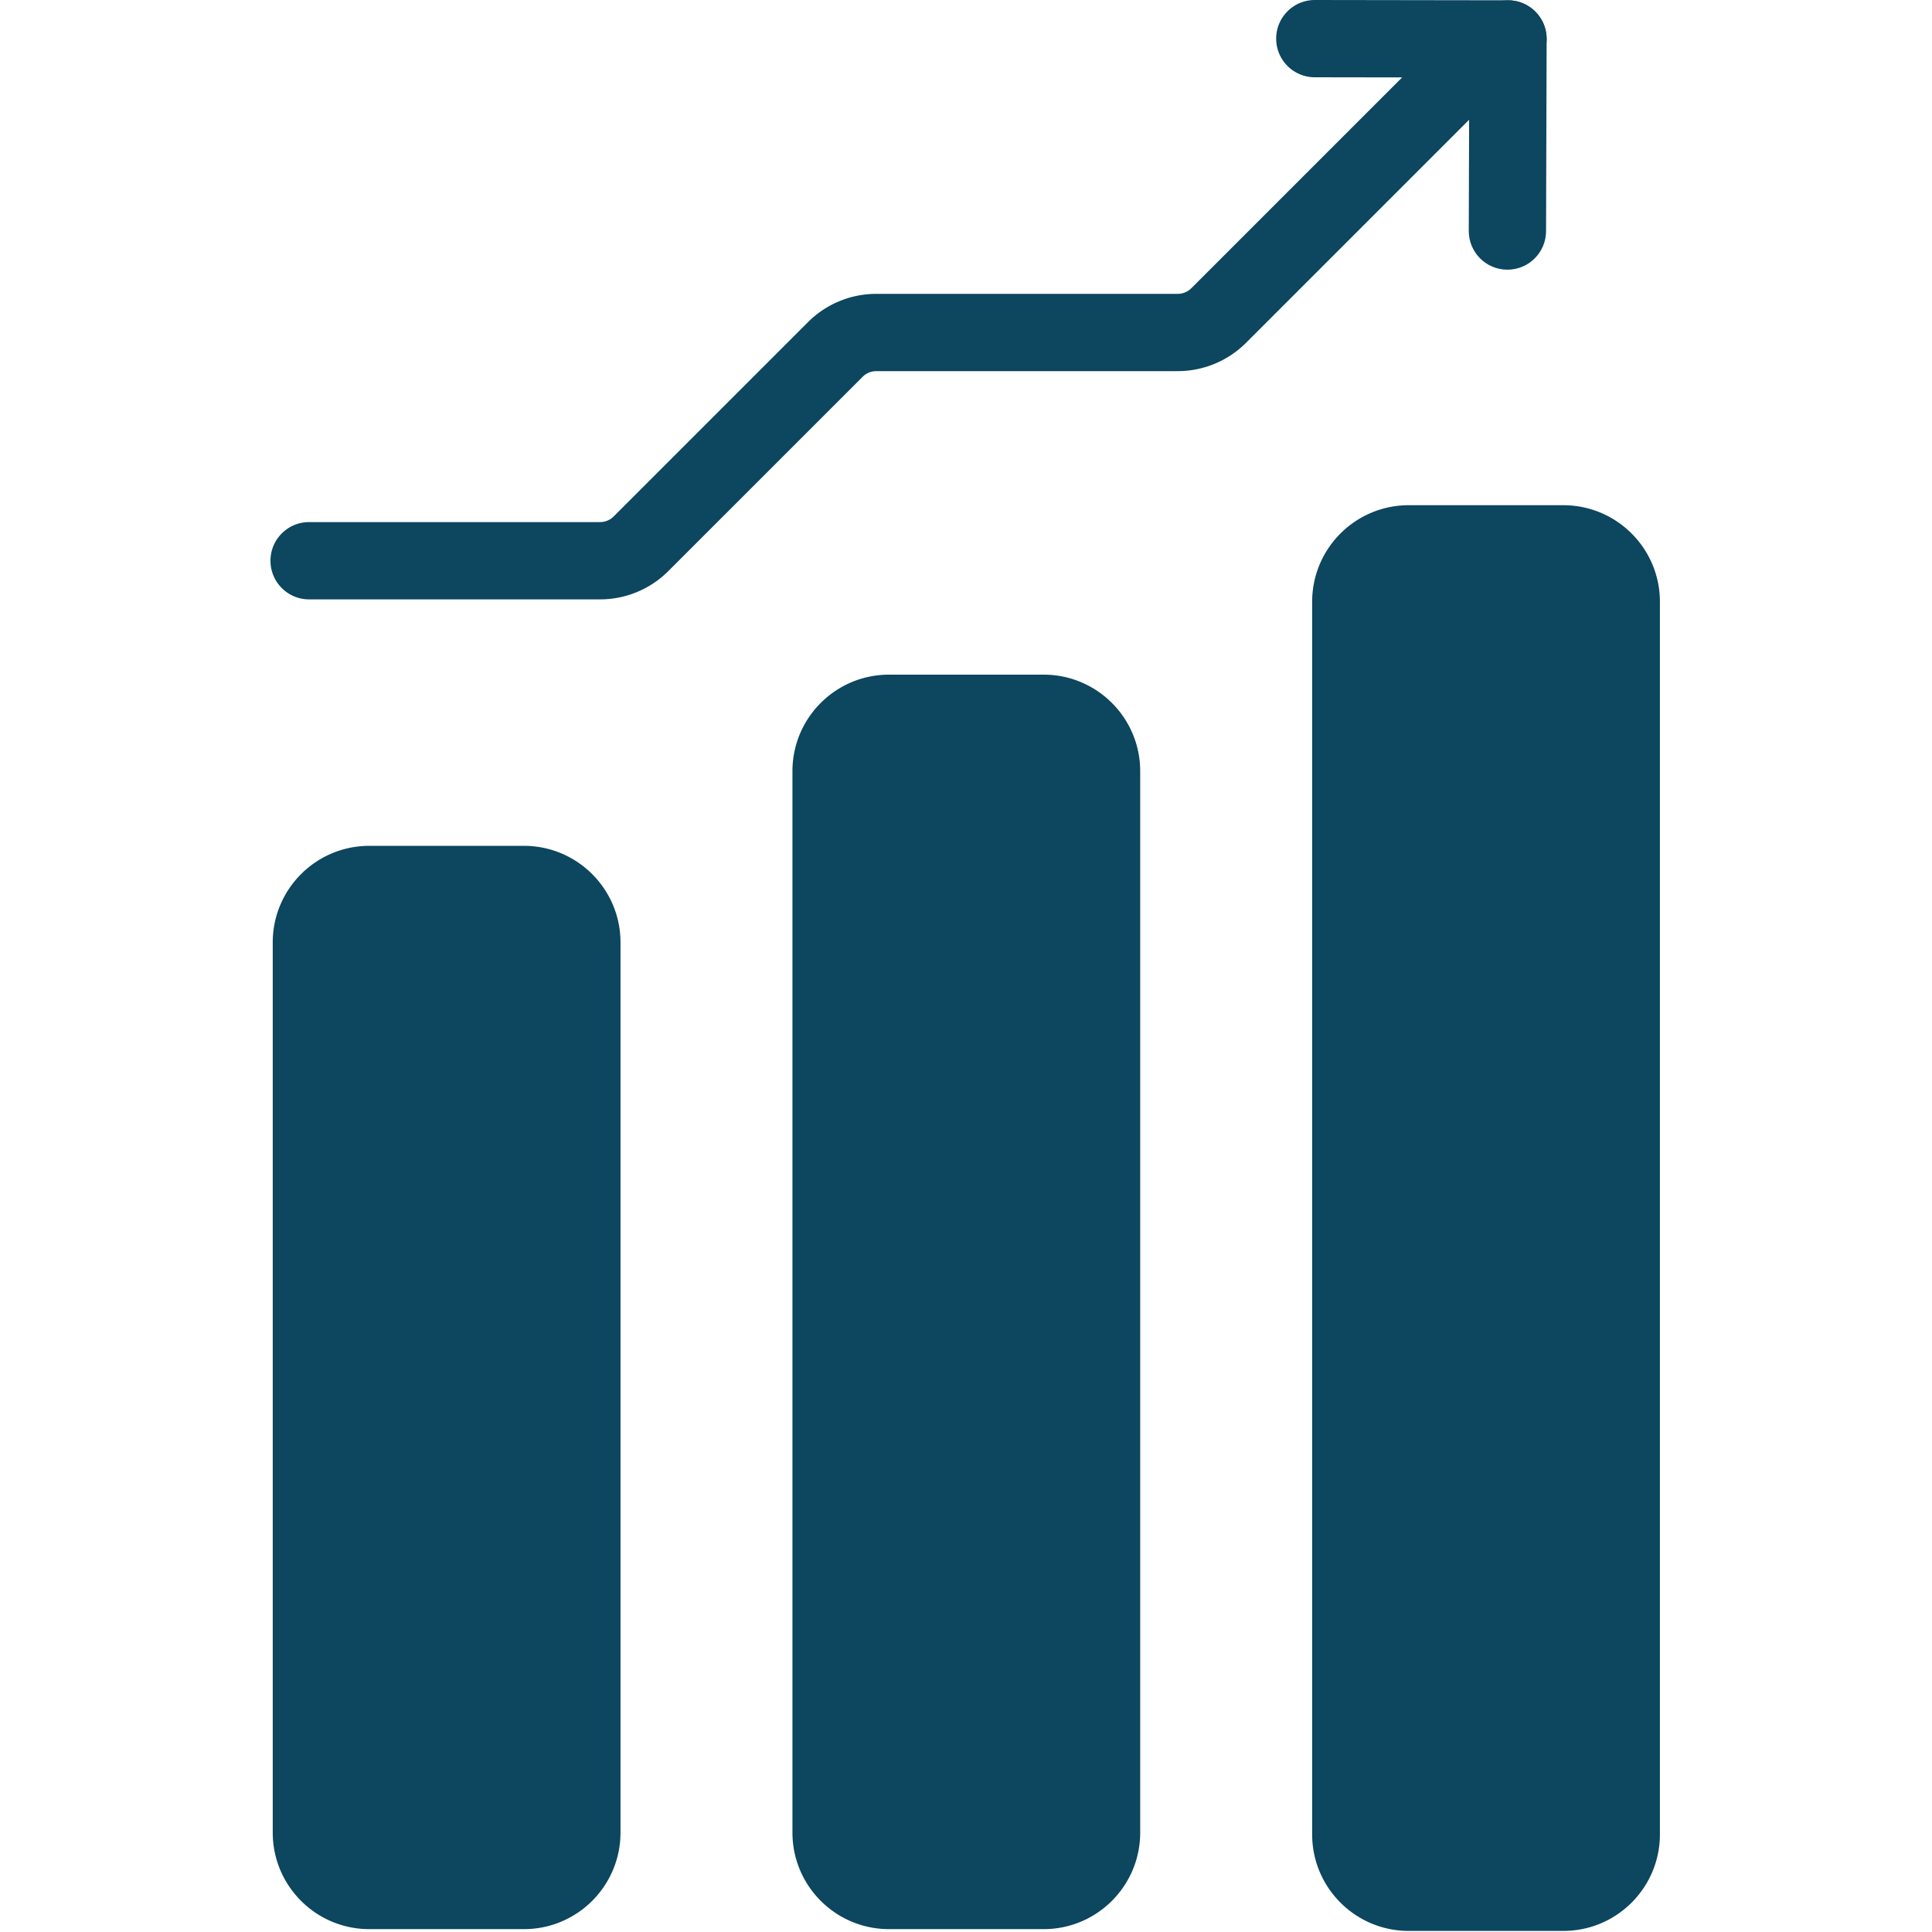 <?xml version="1.0" encoding="UTF-8" standalone="no"?>
<!-- Uploaded to: SVG Repo, www.svgrepo.com, Generator: SVG Repo Mixer Tools -->

<svg
   fill="#000000"
   width="800px"
   height="800px"
   viewBox="0 0 1024 1024"
   version="1.1"
   id="svg8"
   sodipodi:docname="growth.svg"
   inkscape:version="1.1.2 (b8e25be833, 2022-02-05)"
   xmlns:inkscape="http://www.inkscape.org/namespaces/inkscape"
   xmlns:sodipodi="http://sodipodi.sourceforge.net/DTD/sodipodi-0.dtd"
   xmlns="http://www.w3.org/2000/svg"
   xmlns:svg="http://www.w3.org/2000/svg">
  <defs
     id="defs12" />
  <sodipodi:namedview
     id="namedview10"
     pagecolor="#505050"
     bordercolor="#eeeeee"
     borderopacity="1"
     inkscape:pageshadow="0"
     inkscape:pageopacity="0"
     inkscape:pagecheckerboard="0"
     showgrid="false"
     inkscape:zoom="1.8066578"
     inkscape:cx="397.97243"
     inkscape:cy="604.431"
     inkscape:window-width="1920"
     inkscape:window-height="1009"
     inkscape:window-x="1358"
     inkscape:window-y="-8"
     inkscape:window-maximized="1"
     inkscape:current-layer="svg8" />
  <path
     d="M277.675 981.521c5.657 0 10.24-4.583 10.24-10.24V499.514c0-5.651-4.588-10.24-10.24-10.24h-81.92c-5.652 0-10.24 4.589-10.24 10.24v471.767c0 5.657 4.583 10.24 10.24 10.24h81.92zm0 40.96h-81.92c-28.278 0-51.2-22.922-51.2-51.2V499.514c0-28.271 22.924-51.2 51.2-51.2h81.92c28.276 0 51.2 22.929 51.2 51.2v471.767c0 28.278-22.922 51.2-51.2 51.2zm275.456-40.96c5.657 0 10.24-4.583 10.24-10.24V408.777c0-5.657-4.583-10.24-10.24-10.24h-81.92a10.238 10.238 0 00-10.24 10.24v562.504c0 5.657 4.583 10.24 10.24 10.24h81.92zm0 40.96h-81.92c-28.278 0-51.2-22.922-51.2-51.2V408.777c0-28.278 22.922-51.2 51.2-51.2h81.92c28.278 0 51.2 22.922 51.2 51.2v562.504c0 28.278-22.922 51.2-51.2 51.2zm275.456-40.016c5.657 0 10.24-4.583 10.24-10.24V318.974c0-5.651-4.588-10.24-10.24-10.24h-81.92c-5.652 0-10.24 4.589-10.24 10.24v653.251c0 5.657 4.583 10.24 10.24 10.24h81.92zm0 40.96h-81.92c-28.278 0-51.2-22.922-51.2-51.2V318.974c0-28.271 22.924-51.2 51.2-51.2h81.92c28.276 0 51.2 22.929 51.2 51.2v653.251c0 28.278-22.922 51.2-51.2 51.2zM696.848 40.96l102.39.154c11.311.017 20.494-9.138 20.511-20.449S810.611.171 799.3.154L696.91 0c-11.311-.017-20.494 9.138-20.511 20.449s9.138 20.494 20.449 20.511z"
     id="path2"
     style="fill:#0c465f;fill-opacity:1" />
  <path
     d="M778.789 20.571l-.307 101.827c-.034 11.311 9.107 20.508 20.418 20.542s20.508-9.107 20.542-20.418l.307-101.827C819.783 9.384 810.642.187 799.331.153s-20.508 9.107-20.542 20.418z"
     id="path4"
     style="fill:#0c465f;fill-opacity:1" />
  <path
     d="M163.84 317.682h154.184a51.207 51.207 0 0036.211-14.999L457.208 199.71a10.263 10.263 0 017.237-3.003h159.754a51.235 51.235 0 0036.198-14.976l141.13-141.13c7.998-7.998 7.998-20.965 0-28.963s-20.965-7.998-28.963 0L631.447 152.755a10.265 10.265 0 01-7.248 2.992H464.445a51.226 51.226 0 00-36.201 14.999L325.271 273.719a10.244 10.244 0 01-7.248 3.003H163.839c-11.311 0-20.48 9.169-20.48 20.48s9.169 20.48 20.48 20.48z"
     id="path6"
     style="fill:#0c465f;fill-opacity:1" />
  <rect
     style="fill:#0c465f;stroke:#0c465f;stroke-width:1.409"
     id="rect845"
     width="125.249"
     height="496.445"
     x="174.405"
     y="485.012" />
  <rect
     style="fill:#0c465f;stroke:#0c465f;stroke-width:1.536"
     id="rect845-5"
     width="125.249"
     height="590.314"
     x="447.72"
     y="393.333" />
  <rect
     style="fill:#0c465f;stroke:#0c465f;stroke-width:1.659"
     id="rect845-56"
     width="124.999"
     height="689.613"
     x="723.925"
     y="300.983" />
</svg>
